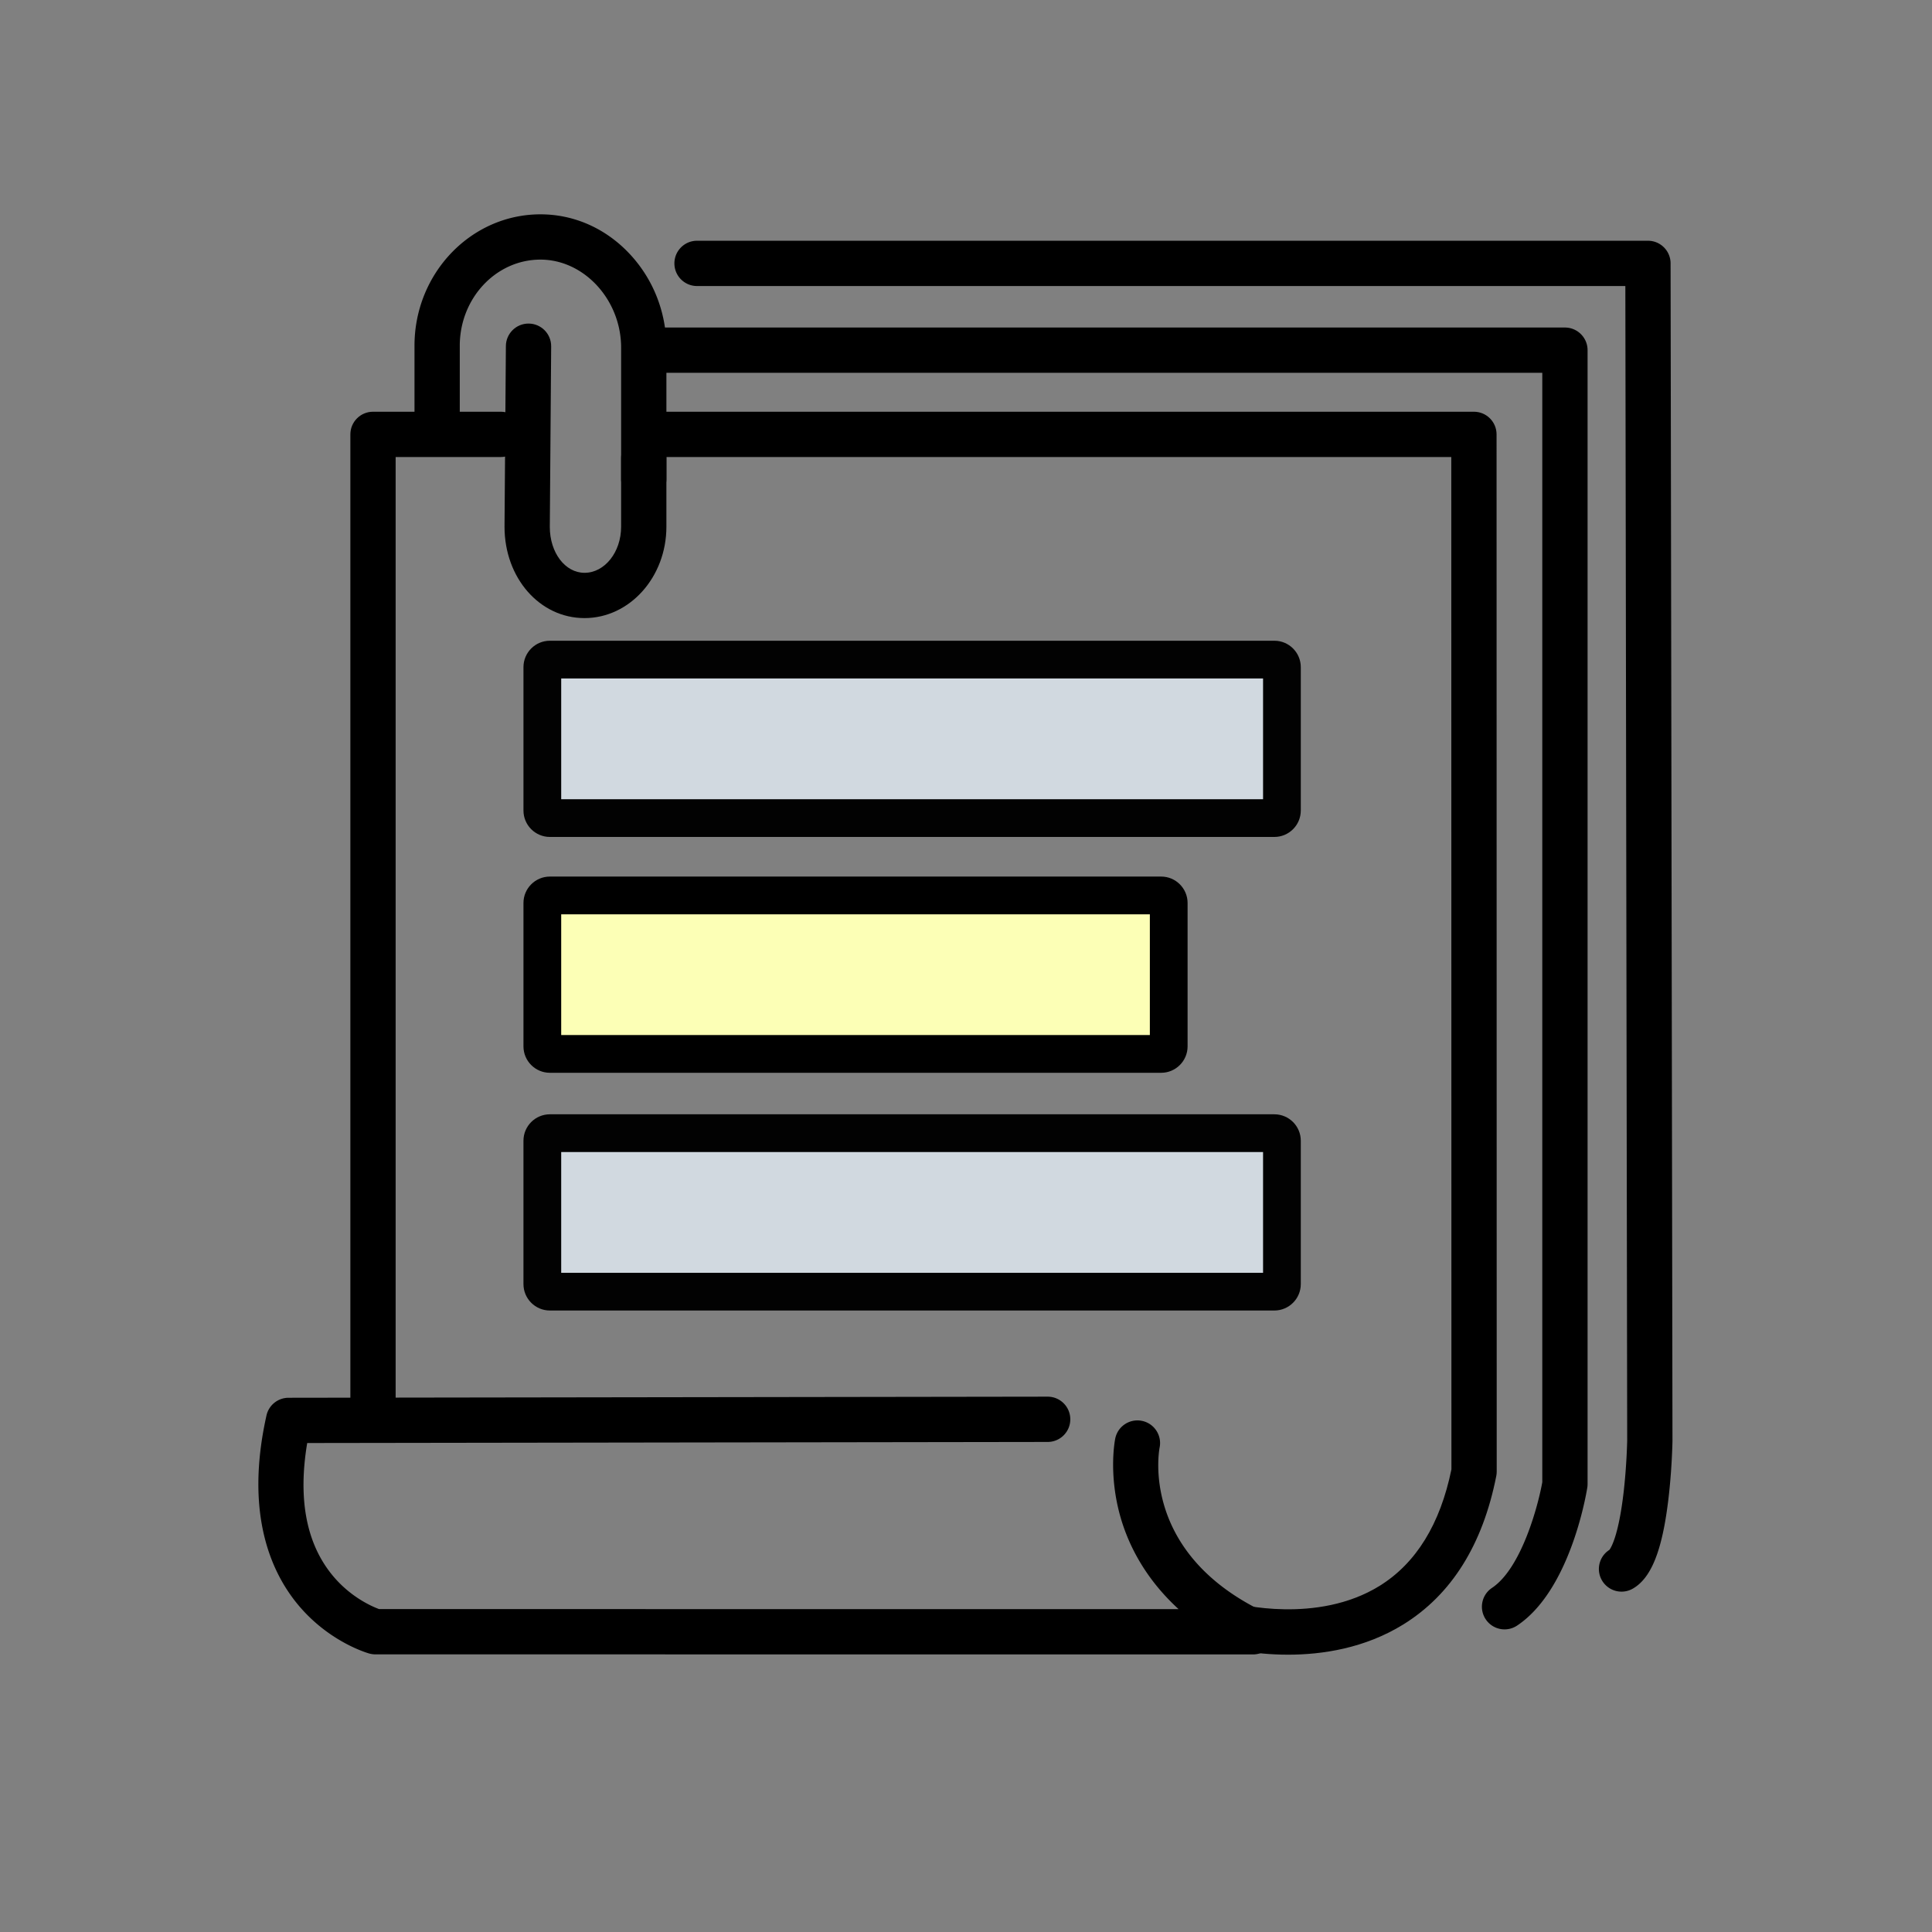 <?xml version="1.0" standalone="no"?><!DOCTYPE svg PUBLIC "-//W3C//DTD SVG 1.1//EN" "http://www.w3.org/Graphics/SVG/1.1/DTD/svg11.dtd"><svg class="icon" width="200px" height="200.00px" viewBox="0 0 1024 1024" version="1.1" xmlns="http://www.w3.org/2000/svg"><rect x="0" y="0" width="1024" height="1024" fill="#808080" stroke="none"/><path d="M664.128 876.881l-465.178-0.035c-1.073 0-2.141-0.145-3.176-0.429-0.826-0.227-20.421-5.771-36.729-24.603-14.681-16.952-29.688-48.336-17.81-101.579a12 12 0 0 1 11.694-9.388l402.333-0.584h0.018c6.62 0 11.99 5.361 12 11.982 0.01 6.628-5.355 12.008-11.982 12.018l-392.472 0.569c-4.993 29.889-0.426 53.537 13.617 70.394 9.45 11.342 20.675 16.219 24.455 17.619l423.78 0.032c-17.882-16.371-26.494-34.131-30.612-48.167-6.776-23.102-3.119-41.511-2.961-42.283 1.337-6.492 7.687-10.666 14.174-9.334 6.472 1.333 10.645 7.644 9.346 14.114-0.466 2.43-9.792 55.592 54.738 86.875a12.002 12.002 0 0 1-5.235 22.799z"  /><path d="M197.701 760.264c-6.627 0-12-5.373-12-12V230.229c0-6.627 5.373-12 12-12h67.746c6.627 0 12 5.373 12 12s-5.373 12-12 12h-55.746v506.035c0 6.627-5.372 12-12 12zM682.711 877.014c-19.14 0-33.176-3.761-34.28-4.065-6.389-1.764-10.138-8.373-8.374-14.761 1.761-6.381 8.357-10.126 14.735-8.381 0.531 0.143 43.255 11.341 76.485-9.302 19.305-11.993 32.09-32.753 38.011-61.715l-0.074-536.562H349.447c-6.627 0-12-5.373-12-12s5.373-12 12-12h431.765c6.627 0 11.999 5.371 12 11.998l0.076 549.752c0 0.779-0.075 1.556-0.226 2.32-7.175 36.441-23.767 62.925-49.314 78.713-20.505 12.672-43.03 16.003-61.037 16.003z"  /><path d="M797.457 863.601a11.986 11.986 0 0 1-9.995-5.345c-3.677-5.514-2.187-12.965 3.328-16.641 15.633-10.422 24.494-43.802 26.656-56.028V197.6H341.447c-6.627 0-12-5.372-12-12s5.373-12 12-12h487.999c6.627 0 12 5.372 12 12v601c0 0.647-0.053 1.294-0.157 1.934-0.904 5.543-9.637 54.685-37.187 73.051a11.948 11.948 0 0 1-6.645 2.016z"  /><path d="M859.457 843.602a11.996 11.996 0 0 1-10.43-6.048c-3.194-5.591-1.397-12.67 3.984-16.083 0.72-0.925 4.844-7.13 7.554-30.666 1.572-13.656 1.856-26.089 1.881-27.309l-0.98-611.896H369.447c-6.627 0-12-5.373-12-12s5.373-12 12-12h503.999c6.62 0 11.989 5.36 12 11.98l1 624c0 0.073 0 0.146-0.002 0.22-0.011 0.639-0.284 15.836-2.341 32.288-3.281 26.248-9.049 40.414-18.703 45.931a11.947 11.947 0 0 1-5.943 1.583zM341.206 265.91c-6.627 0-12-5.373-12-12v-69.656c0-25.289-19.581-46.654-42.759-46.654-23.577 0-42.759 20.48-42.759 45.654v45.932c0 6.627-5.373 12-12 12s-12-5.373-12-12v-45.932c0-38.407 29.948-69.654 66.759-69.654 17.946 0 34.822 7.538 47.518 21.226 12.408 13.377 19.241 30.931 19.241 49.429v69.656c0 6.626-5.373 11.999-12 11.999z"  /><path d="M309.807 327.6c-23.775 0-42.398-21.266-42.398-48.414l0.721-95.78c0.049-6.596 5.413-11.909 11.998-11.909h0.092c6.627 0.05 11.959 5.463 11.909 12.091l-0.721 95.689c0 13.6 8.082 24.323 18.399 24.323 10.697 0 19.399-10.952 19.399-24.414v-36.414c0-6.627 5.373-12 12-12s12 5.373 12 12v36.414c0 26.695-19.469 48.414-43.399 48.414z"  /><path d="M679.448 429.6a4 4 0 0 1-4 4h-384a4 4 0 0 1-4-4v-76a4 4 0 0 1 4-4h384a4 4 0 0 1 4 4v76z" fill="#D1D9E0" /><path d="M675.448 443.6h-384c-7.72 0-14-6.28-14-14v-76c0-7.72 6.28-14 14-14h384c7.72 0 14 6.28 14 14v76c0 7.719-6.28 14-14 14z m-378-20h372v-64h-372v64z" fill="#020202" /><path d="M619.446 554.6a4 4 0 0 1-4 4H291.448a4 4 0 0 1-4-4v-76a4 4 0 0 1 4-4h323.998a4 4 0 0 1 4 4v76z" fill="#FCFFB6" /><path d="M615.446 568.6H291.448c-7.72 0-14-6.28-14-14v-76c0-7.72 6.28-14 14-14h323.998c7.72 0 14 6.28 14 14v76c0 7.719-6.28 14-14 14z m-317.998-20h311.998v-64H297.448v64z"  /><path d="M679.448 680.6a4 4 0 0 1-4 4H291.447a4 4 0 0 1-4-4v-76a4 4 0 0 1 4-4h384.001a4 4 0 0 1 4 4v76z" fill="#D1D9E0" /><path d="M675.448 694.6H291.447c-7.72 0-14-6.28-14-14v-76c0-7.72 6.28-14 14-14h384.001c7.72 0 14 6.28 14 14v76c0 7.719-6.28 14-14 14z m-378.001-20h372.001v-64H297.447v64z" fill="#020202" /></svg>